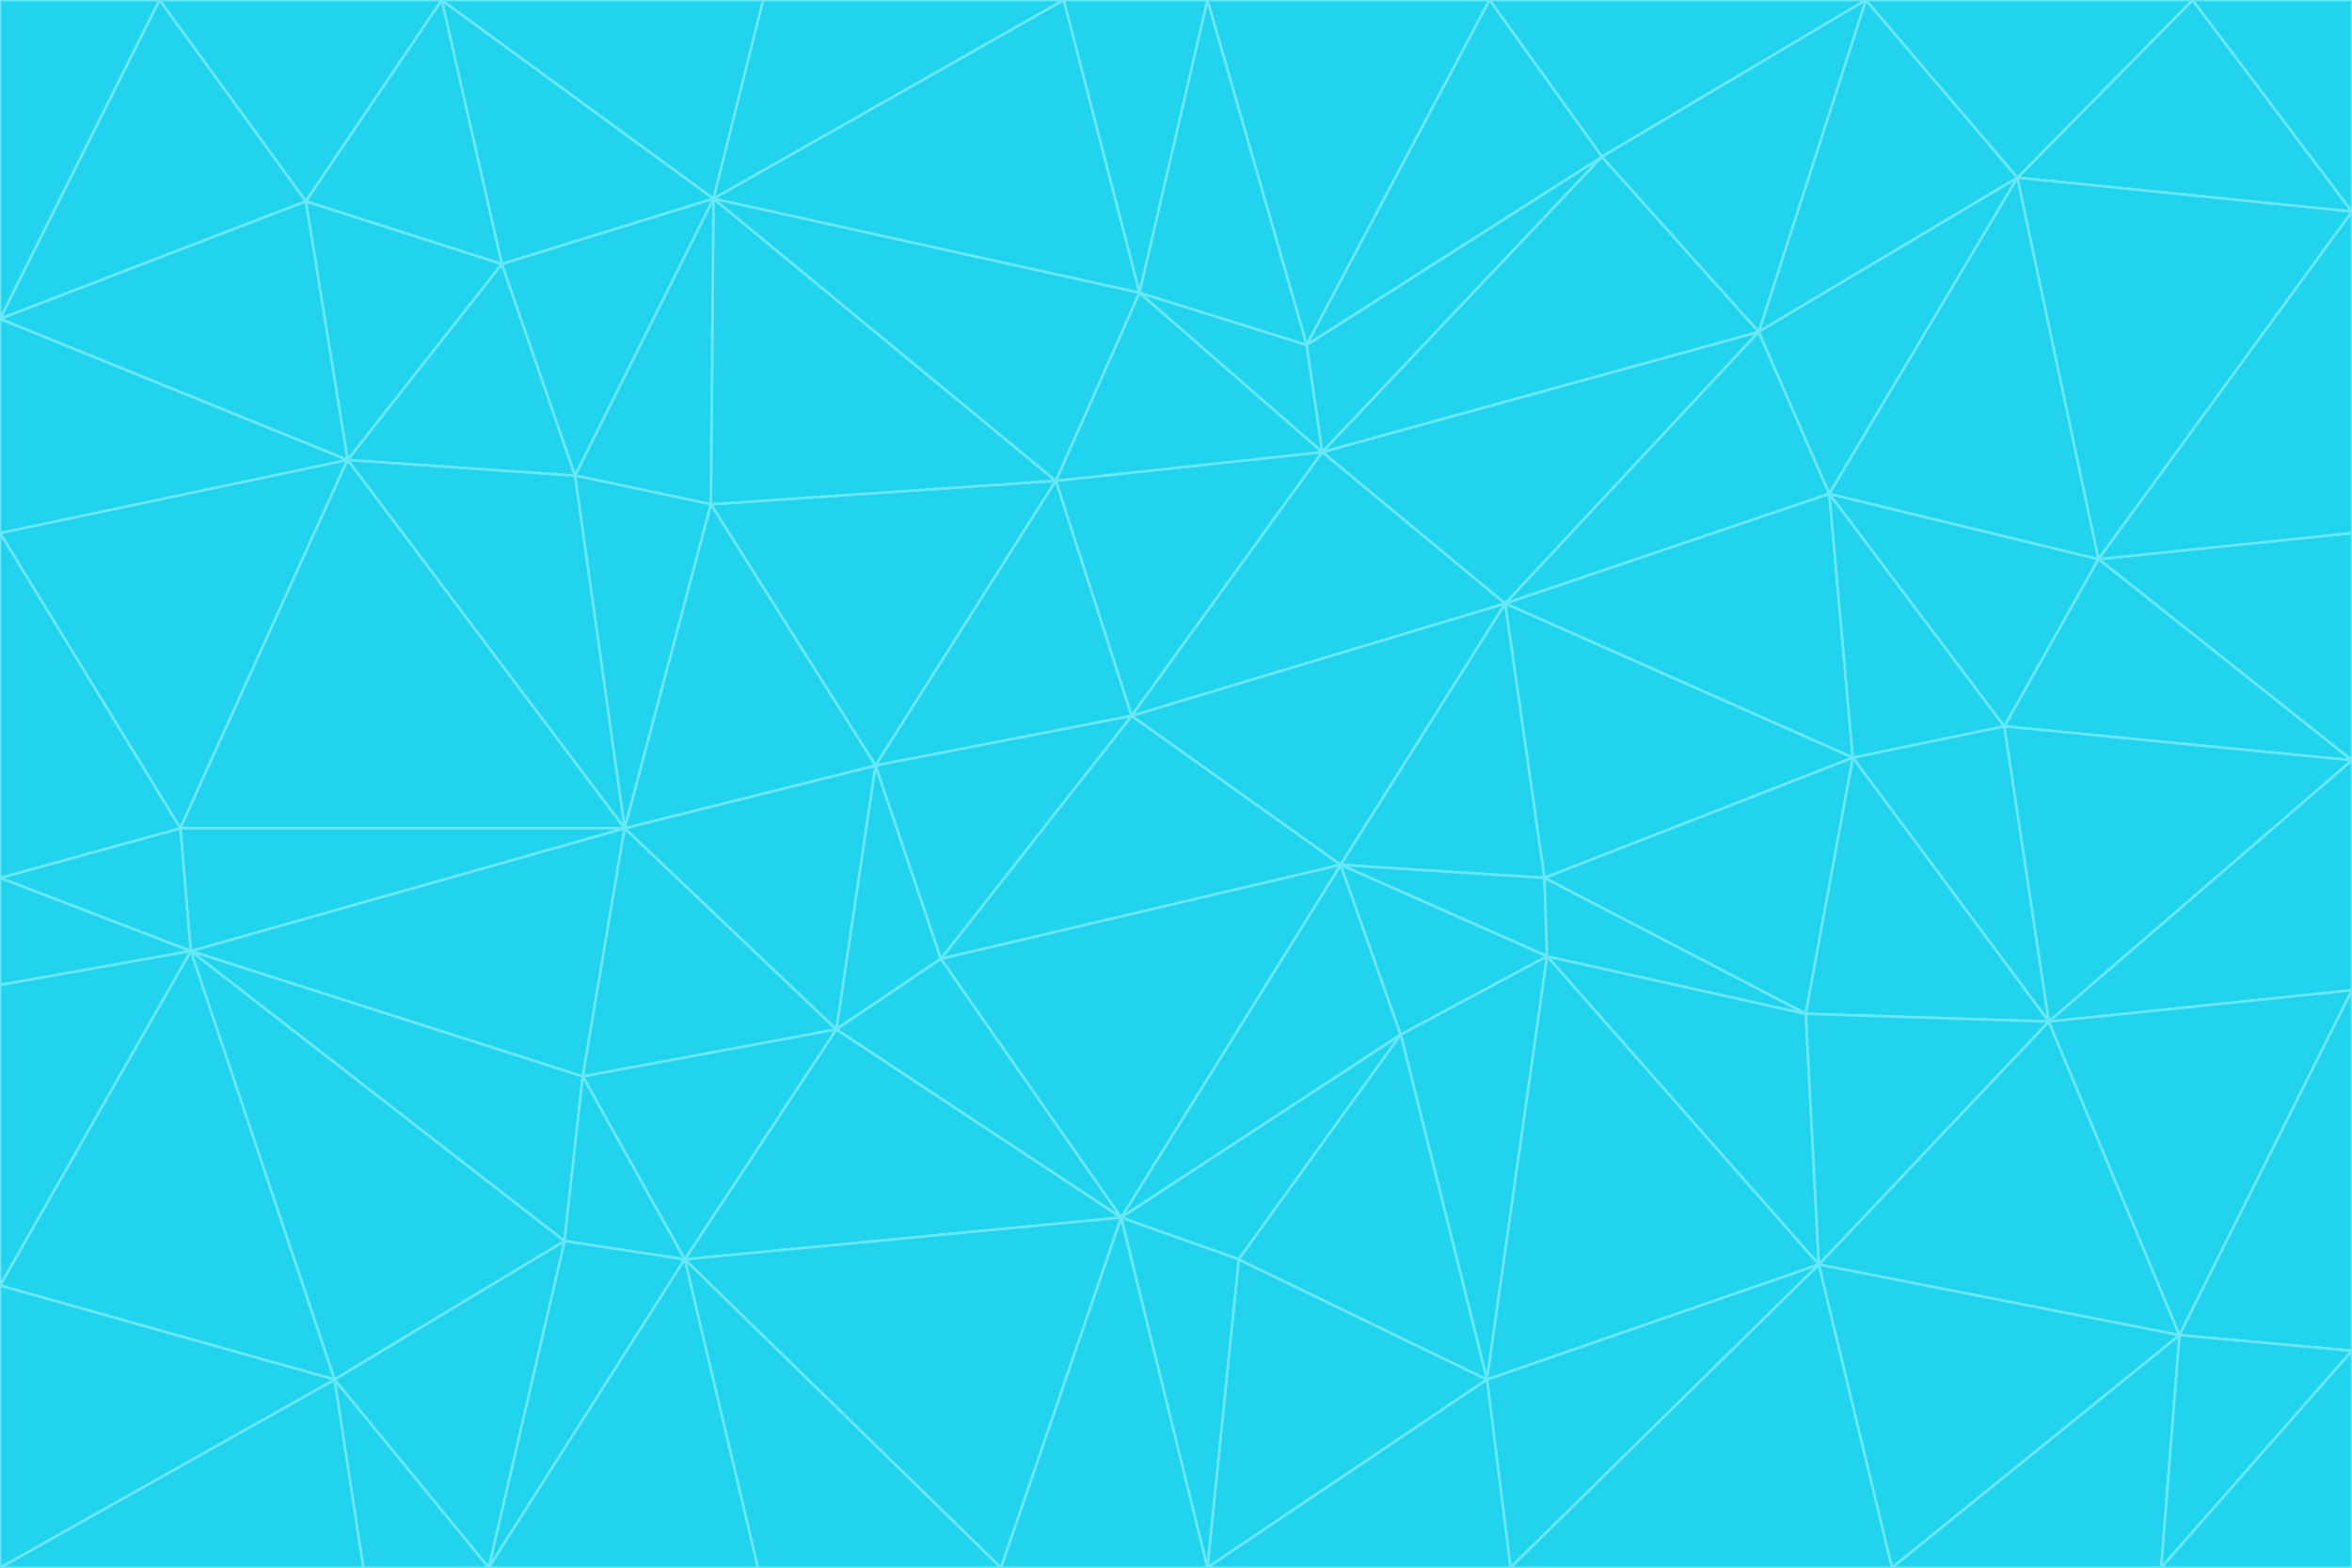 <svg id="visual" viewBox="0 0 900 600" width="900" height="600" xmlns="http://www.w3.org/2000/svg" xmlns:xlink="http://www.w3.org/1999/xlink" version="1.1"><g stroke-width="1" stroke-linejoin="bevel"><path d="M433 274L506 173L404 184Z" fill="#22d3ee" stroke="#67e8f9"></path><path d="M506 173L436 112L404 184Z" fill="#22d3ee" stroke="#67e8f9"></path><path d="M500 132L436 112L506 173Z" fill="#22d3ee" stroke="#67e8f9"></path><path d="M433 274L576 231L506 173Z" fill="#22d3ee" stroke="#67e8f9"></path><path d="M506 173L613 60L500 132Z" fill="#22d3ee" stroke="#67e8f9"></path><path d="M433 274L513 331L576 231Z" fill="#22d3ee" stroke="#67e8f9"></path><path d="M272 193L335 293L404 184Z" fill="#22d3ee" stroke="#67e8f9"></path><path d="M404 184L335 293L433 274Z" fill="#22d3ee" stroke="#67e8f9"></path><path d="M433 274L360 367L513 331Z" fill="#22d3ee" stroke="#67e8f9"></path><path d="M513 331L591 336L576 231Z" fill="#22d3ee" stroke="#67e8f9"></path><path d="M335 293L360 367L433 274Z" fill="#22d3ee" stroke="#67e8f9"></path><path d="M513 331L592 366L591 336Z" fill="#22d3ee" stroke="#67e8f9"></path><path d="M273 76L272 193L404 184Z" fill="#22d3ee" stroke="#67e8f9"></path><path d="M335 293L320 394L360 367Z" fill="#22d3ee" stroke="#67e8f9"></path><path d="M429 466L536 396L513 331Z" fill="#22d3ee" stroke="#67e8f9"></path><path d="M536 396L592 366L513 331Z" fill="#22d3ee" stroke="#67e8f9"></path><path d="M570 0L462 0L500 132Z" fill="#22d3ee" stroke="#67e8f9"></path><path d="M500 132L462 0L436 112Z" fill="#22d3ee" stroke="#67e8f9"></path><path d="M436 112L273 76L404 184Z" fill="#22d3ee" stroke="#67e8f9"></path><path d="M673 127L506 173L576 231Z" fill="#22d3ee" stroke="#67e8f9"></path><path d="M673 127L613 60L506 173Z" fill="#22d3ee" stroke="#67e8f9"></path><path d="M673 127L576 231L700 189Z" fill="#22d3ee" stroke="#67e8f9"></path><path d="M462 0L407 0L436 112Z" fill="#22d3ee" stroke="#67e8f9"></path><path d="M239 317L320 394L335 293Z" fill="#22d3ee" stroke="#67e8f9"></path><path d="M360 367L429 466L513 331Z" fill="#22d3ee" stroke="#67e8f9"></path><path d="M700 189L576 231L709 290Z" fill="#22d3ee" stroke="#67e8f9"></path><path d="M407 0L273 76L436 112Z" fill="#22d3ee" stroke="#67e8f9"></path><path d="M273 76L220 182L272 193Z" fill="#22d3ee" stroke="#67e8f9"></path><path d="M272 193L239 317L335 293Z" fill="#22d3ee" stroke="#67e8f9"></path><path d="M220 182L239 317L272 193Z" fill="#22d3ee" stroke="#67e8f9"></path><path d="M709 290L576 231L591 336Z" fill="#22d3ee" stroke="#67e8f9"></path><path d="M714 0L570 0L613 60Z" fill="#22d3ee" stroke="#67e8f9"></path><path d="M613 60L570 0L500 132Z" fill="#22d3ee" stroke="#67e8f9"></path><path d="M320 394L429 466L360 367Z" fill="#22d3ee" stroke="#67e8f9"></path><path d="M696 484L691 388L592 366Z" fill="#22d3ee" stroke="#67e8f9"></path><path d="M691 388L709 290L591 336Z" fill="#22d3ee" stroke="#67e8f9"></path><path d="M429 466L474 482L536 396Z" fill="#22d3ee" stroke="#67e8f9"></path><path d="M592 366L691 388L591 336Z" fill="#22d3ee" stroke="#67e8f9"></path><path d="M407 0L292 0L273 76Z" fill="#22d3ee" stroke="#67e8f9"></path><path d="M273 76L192 101L220 182Z" fill="#22d3ee" stroke="#67e8f9"></path><path d="M569 528L592 366L536 396Z" fill="#22d3ee" stroke="#67e8f9"></path><path d="M169 0L192 101L273 76Z" fill="#22d3ee" stroke="#67e8f9"></path><path d="M73 364L223 412L239 317Z" fill="#22d3ee" stroke="#67e8f9"></path><path d="M239 317L223 412L320 394Z" fill="#22d3ee" stroke="#67e8f9"></path><path d="M320 394L262 482L429 466Z" fill="#22d3ee" stroke="#67e8f9"></path><path d="M462 600L569 528L474 482Z" fill="#22d3ee" stroke="#67e8f9"></path><path d="M133 176L239 317L220 182Z" fill="#22d3ee" stroke="#67e8f9"></path><path d="M709 290L767 278L700 189Z" fill="#22d3ee" stroke="#67e8f9"></path><path d="M772 68L714 0L673 127Z" fill="#22d3ee" stroke="#67e8f9"></path><path d="M784 391L767 278L709 290Z" fill="#22d3ee" stroke="#67e8f9"></path><path d="M192 101L133 176L220 182Z" fill="#22d3ee" stroke="#67e8f9"></path><path d="M462 600L474 482L429 466Z" fill="#22d3ee" stroke="#67e8f9"></path><path d="M474 482L569 528L536 396Z" fill="#22d3ee" stroke="#67e8f9"></path><path d="M223 412L262 482L320 394Z" fill="#22d3ee" stroke="#67e8f9"></path><path d="M772 68L673 127L700 189Z" fill="#22d3ee" stroke="#67e8f9"></path><path d="M673 127L714 0L613 60Z" fill="#22d3ee" stroke="#67e8f9"></path><path d="M767 278L803 214L700 189Z" fill="#22d3ee" stroke="#67e8f9"></path><path d="M803 214L772 68L700 189Z" fill="#22d3ee" stroke="#67e8f9"></path><path d="M73 364L216 475L223 412Z" fill="#22d3ee" stroke="#67e8f9"></path><path d="M223 412L216 475L262 482Z" fill="#22d3ee" stroke="#67e8f9"></path><path d="M569 528L696 484L592 366Z" fill="#22d3ee" stroke="#67e8f9"></path><path d="M691 388L784 391L709 290Z" fill="#22d3ee" stroke="#67e8f9"></path><path d="M900 291L900 204L803 214Z" fill="#22d3ee" stroke="#67e8f9"></path><path d="M192 101L117 77L133 176Z" fill="#22d3ee" stroke="#67e8f9"></path><path d="M292 0L169 0L273 76Z" fill="#22d3ee" stroke="#67e8f9"></path><path d="M696 484L784 391L691 388Z" fill="#22d3ee" stroke="#67e8f9"></path><path d="M169 0L117 77L192 101Z" fill="#22d3ee" stroke="#67e8f9"></path><path d="M383 600L462 600L429 466Z" fill="#22d3ee" stroke="#67e8f9"></path><path d="M569 528L578 600L696 484Z" fill="#22d3ee" stroke="#67e8f9"></path><path d="M383 600L429 466L262 482Z" fill="#22d3ee" stroke="#67e8f9"></path><path d="M290 600L383 600L262 482Z" fill="#22d3ee" stroke="#67e8f9"></path><path d="M462 600L578 600L569 528Z" fill="#22d3ee" stroke="#67e8f9"></path><path d="M0 204L69 317L133 176Z" fill="#22d3ee" stroke="#67e8f9"></path><path d="M133 176L69 317L239 317Z" fill="#22d3ee" stroke="#67e8f9"></path><path d="M69 317L73 364L239 317Z" fill="#22d3ee" stroke="#67e8f9"></path><path d="M187 600L262 482L216 475Z" fill="#22d3ee" stroke="#67e8f9"></path><path d="M187 600L290 600L262 482Z" fill="#22d3ee" stroke="#67e8f9"></path><path d="M900 81L839 0L772 68Z" fill="#22d3ee" stroke="#67e8f9"></path><path d="M772 68L839 0L714 0Z" fill="#22d3ee" stroke="#67e8f9"></path><path d="M900 81L772 68L803 214Z" fill="#22d3ee" stroke="#67e8f9"></path><path d="M900 291L803 214L767 278Z" fill="#22d3ee" stroke="#67e8f9"></path><path d="M784 391L900 291L767 278Z" fill="#22d3ee" stroke="#67e8f9"></path><path d="M900 379L900 291L784 391Z" fill="#22d3ee" stroke="#67e8f9"></path><path d="M834 511L784 391L696 484Z" fill="#22d3ee" stroke="#67e8f9"></path><path d="M169 0L61 0L117 77Z" fill="#22d3ee" stroke="#67e8f9"></path><path d="M0 122L0 204L133 176Z" fill="#22d3ee" stroke="#67e8f9"></path><path d="M73 364L128 528L216 475Z" fill="#22d3ee" stroke="#67e8f9"></path><path d="M0 122L133 176L117 77Z" fill="#22d3ee" stroke="#67e8f9"></path><path d="M69 317L0 336L73 364Z" fill="#22d3ee" stroke="#67e8f9"></path><path d="M73 364L0 492L128 528Z" fill="#22d3ee" stroke="#67e8f9"></path><path d="M900 204L900 81L803 214Z" fill="#22d3ee" stroke="#67e8f9"></path><path d="M578 600L724 600L696 484Z" fill="#22d3ee" stroke="#67e8f9"></path><path d="M61 0L0 122L117 77Z" fill="#22d3ee" stroke="#67e8f9"></path><path d="M834 511L900 379L784 391Z" fill="#22d3ee" stroke="#67e8f9"></path><path d="M128 528L187 600L216 475Z" fill="#22d3ee" stroke="#67e8f9"></path><path d="M0 204L0 336L69 317Z" fill="#22d3ee" stroke="#67e8f9"></path><path d="M724 600L834 511L696 484Z" fill="#22d3ee" stroke="#67e8f9"></path><path d="M0 336L0 377L73 364Z" fill="#22d3ee" stroke="#67e8f9"></path><path d="M128 528L139 600L187 600Z" fill="#22d3ee" stroke="#67e8f9"></path><path d="M900 81L900 0L839 0Z" fill="#22d3ee" stroke="#67e8f9"></path><path d="M0 600L139 600L128 528Z" fill="#22d3ee" stroke="#67e8f9"></path><path d="M61 0L0 0L0 122Z" fill="#22d3ee" stroke="#67e8f9"></path><path d="M724 600L827 600L834 511Z" fill="#22d3ee" stroke="#67e8f9"></path><path d="M834 511L900 517L900 379Z" fill="#22d3ee" stroke="#67e8f9"></path><path d="M827 600L900 517L834 511Z" fill="#22d3ee" stroke="#67e8f9"></path><path d="M0 377L0 492L73 364Z" fill="#22d3ee" stroke="#67e8f9"></path><path d="M827 600L900 600L900 517Z" fill="#22d3ee" stroke="#67e8f9"></path><path d="M0 492L0 600L128 528Z" fill="#22d3ee" stroke="#67e8f9"></path></g></svg>